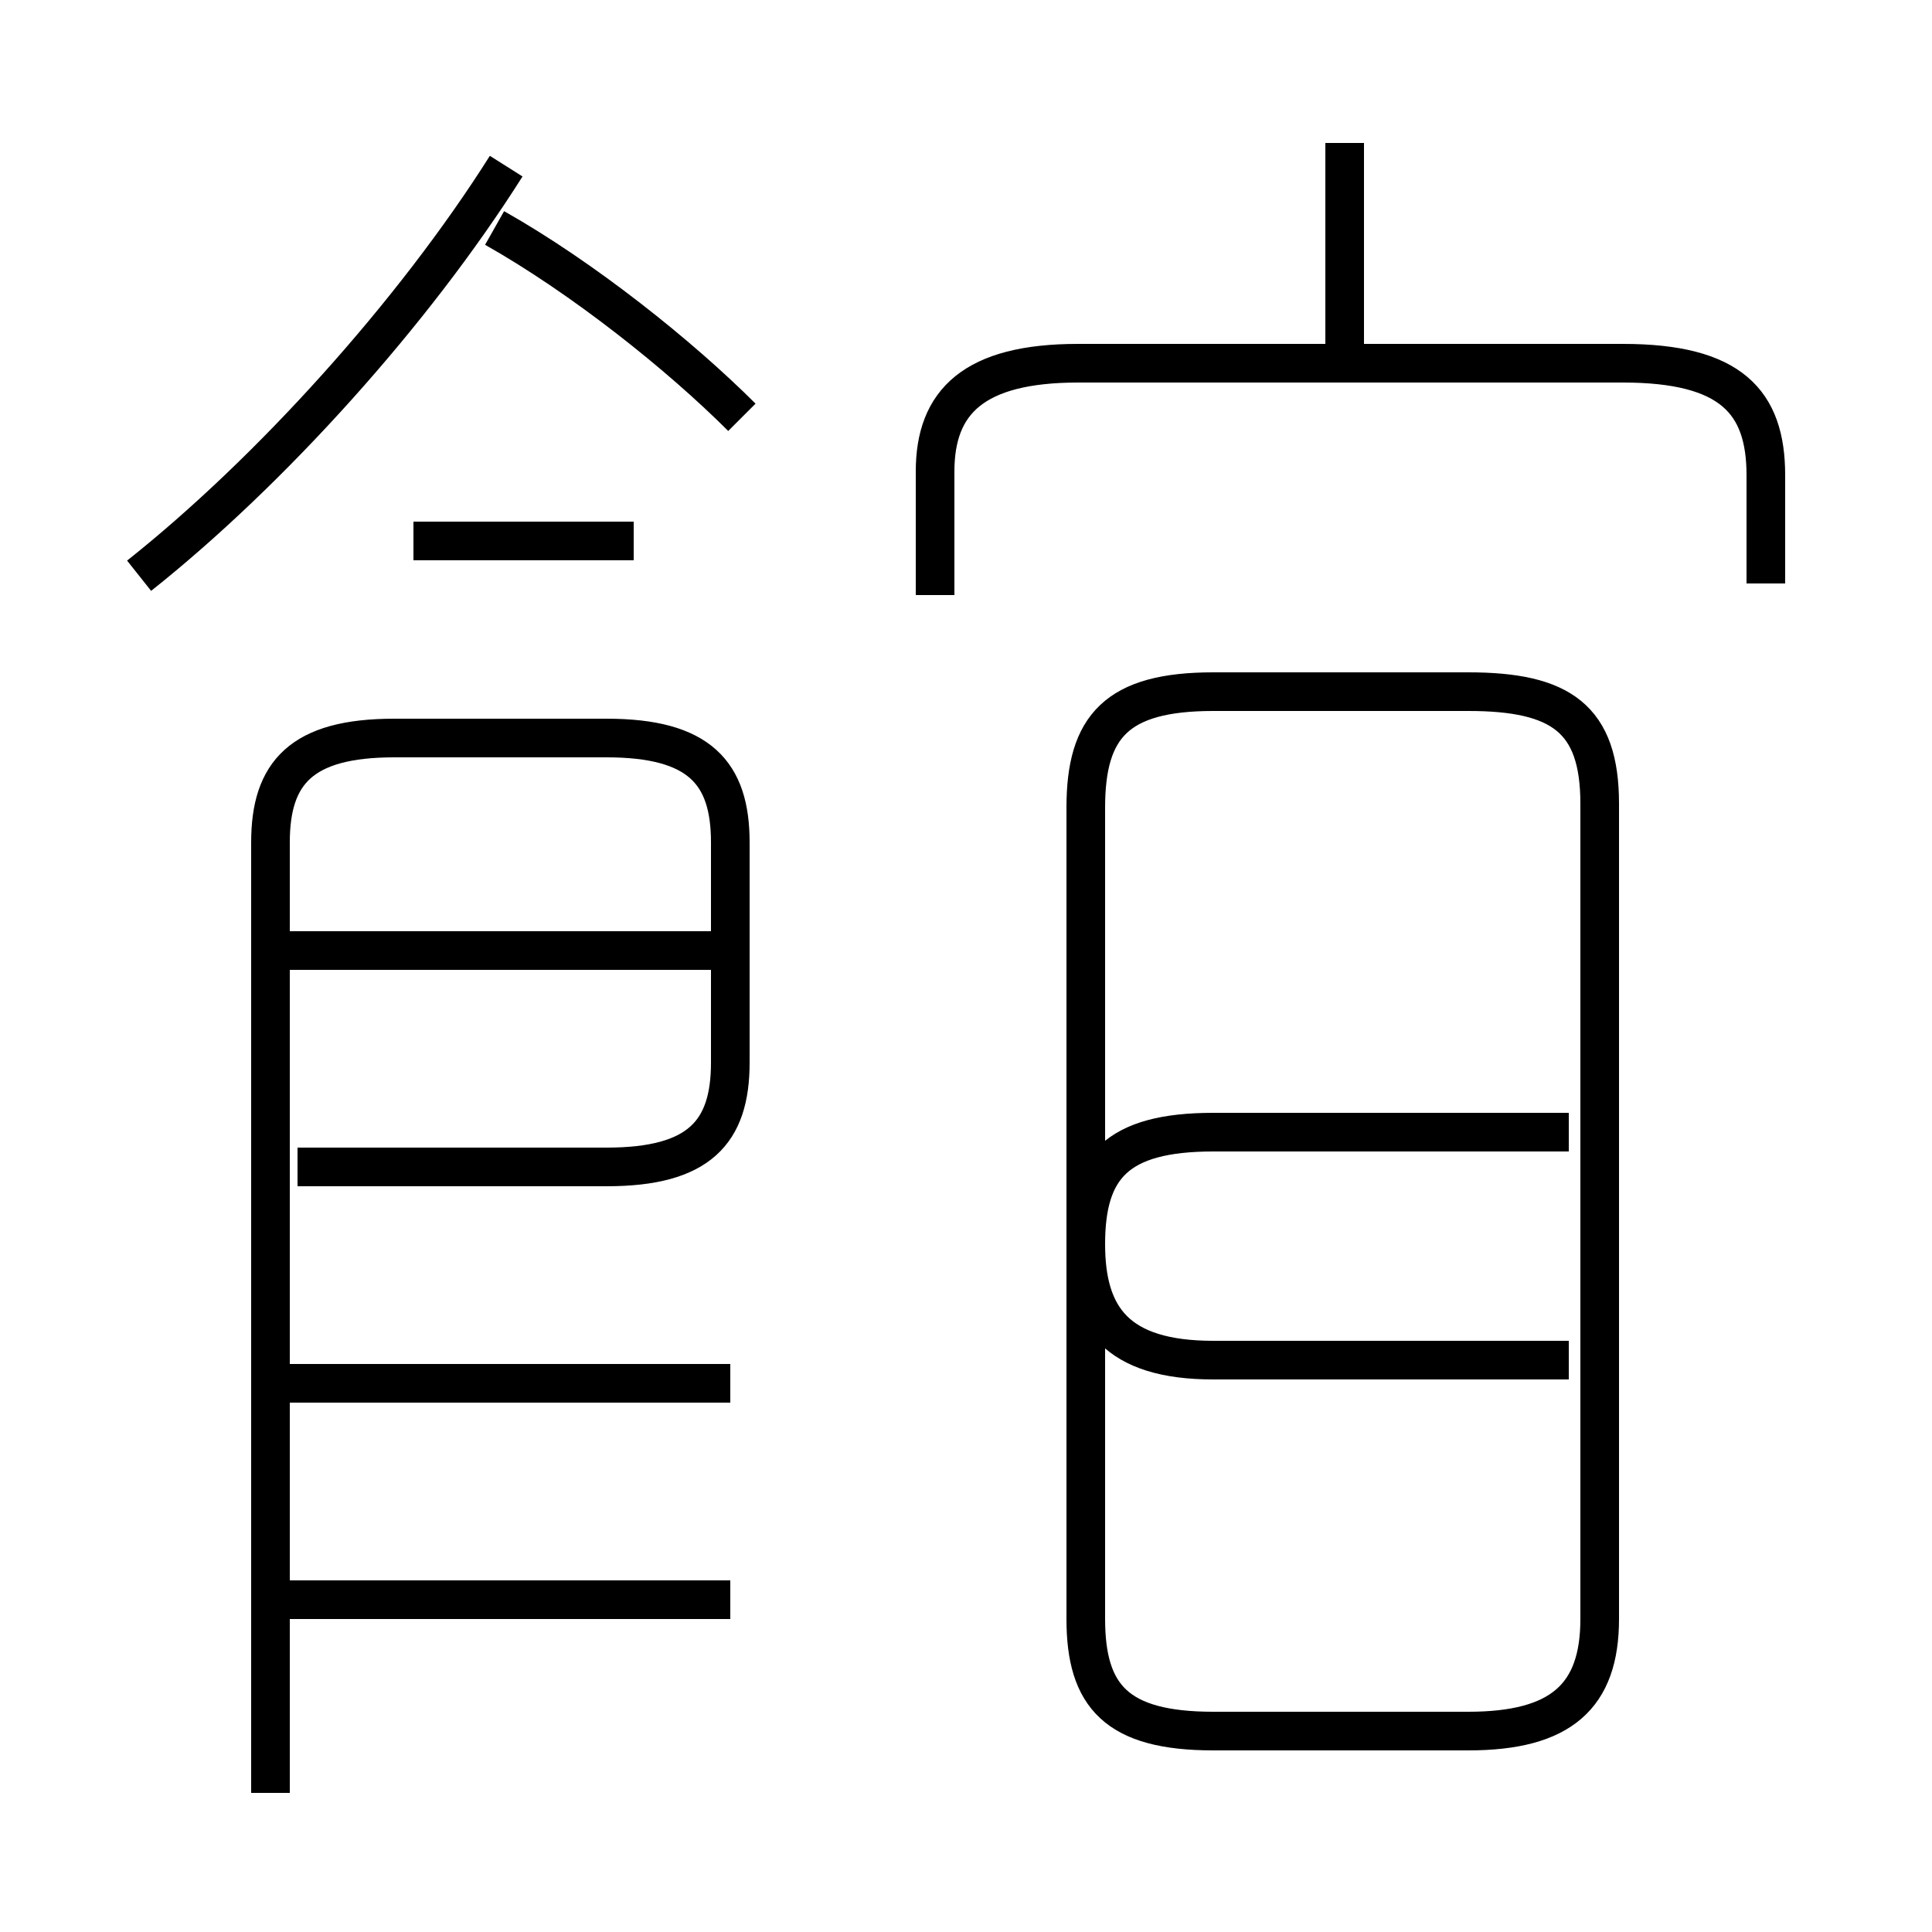 <?xml version='1.0' encoding='utf8'?>
<svg viewBox="0.0 -6.0 50.0 50.0" version="1.1" xmlns="http://www.w3.org/2000/svg">
<rect x="0.0" y="-6.0" width="50.0" height="50.0" fill="#808080" stroke="none"/>
<rect x="-1000" y="-1000" width="2000" height="2000" stroke="white" fill="white"/>
<g style="fill:white;stroke:#000000;  stroke-width:1">
<path d="M 7.0 2.4 L 7.0 -22.2 C 7.0 -24.0 7.8 -24.9 10.2 -24.9 L 15.7 -24.9 C 18.1 -24.9 18.9 -24.0 18.9 -22.2 L 18.9 -16.5 C 18.9 -14.7 18.1 -13.8 15.7 -13.8 L 7.7 -13.8 M 18.9 -2.6 L 7.5 -2.6 M 18.9 -8.2 L 7.5 -8.2 M 18.9 -19.4 L 7.5 -19.4 M 3.6 -29.1 C 7.0 -31.8 10.7 -35.9 13.1 -39.7 M 40.6 -8.8 L 31.4 -8.8 C 28.9 -8.8 28.1 -9.9 28.1 -11.8 L 28.1 -23.1 C 28.1 -25.2 28.9 -26.1 31.4 -26.1 L 38.0 -26.1 C 40.4 -26.1 41.4 -25.4 41.4 -23.2 L 41.4 -2.1 C 41.4 -0.1 40.4 0.8 38.0 0.8 L 31.4 0.8 C 28.9 0.8 28.1 -0.1 28.1 -2.1 L 28.1 -11.8 C 28.1 -13.8 28.9 -14.7 31.4 -14.7 L 40.6 -14.7 M 16.4 -30.0 L 10.7 -30.0 M 19.2 -33.2 C 17.6 -34.8 15.1 -36.8 12.8 -38.1 M 45.7 -28.9 L 45.7 -31.7 C 45.7 -33.6 44.8 -34.6 42.0 -34.6 L 27.9 -34.6 C 25.2 -34.6 24.2 -33.6 24.2 -31.8 L 24.2 -28.6 M 34.8 -34.5 L 34.8 -40.3" transform="translate(0.0, 38.0)" />
</g>
</svg>